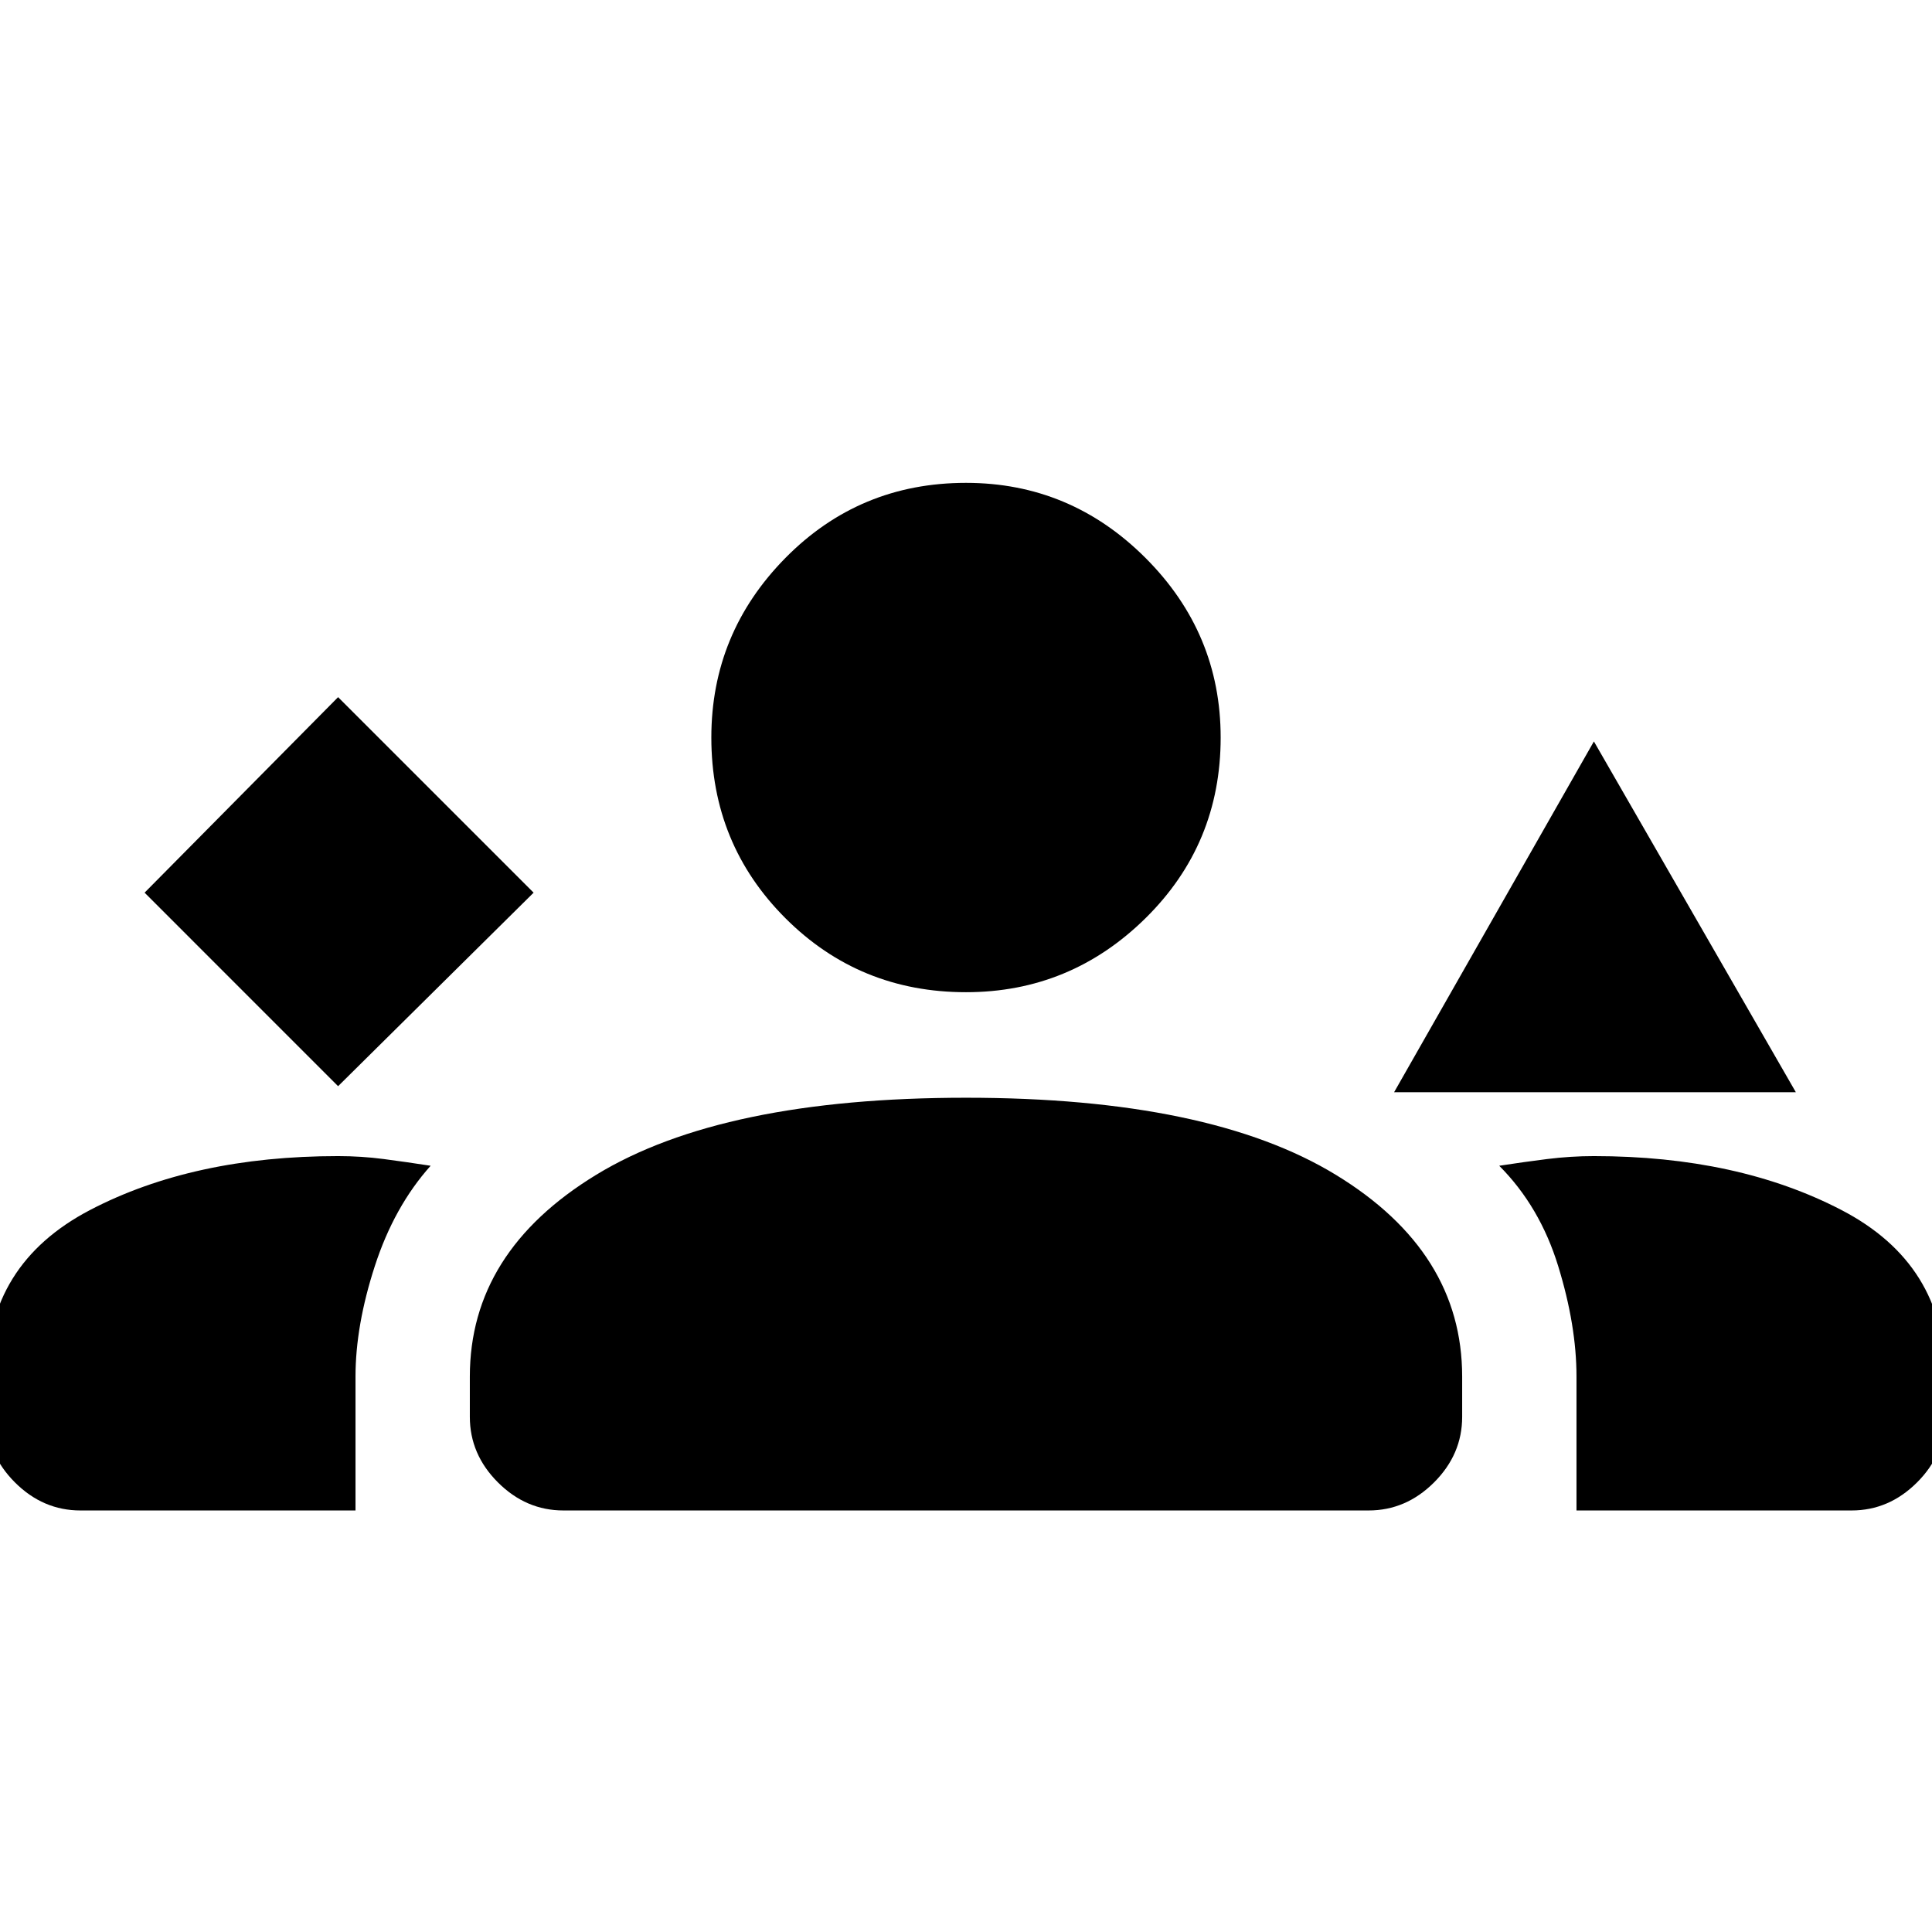 <svg xmlns="http://www.w3.org/2000/svg" height="20" viewBox="0 -960 960 960" width="20"><path d="m168-420.28 97.15-96.16L168-613.59l-96.15 97.15L168-420.28Zm524.72 3L792-591.59l100.35 174.31H692.72ZM480-466.98q-52.96 0-89.75-36.79-36.79-36.8-36.79-89.75 0-51.89 36.79-89.22T480-720.07q51.89 0 89.22 37.33 37.32 37.33 37.32 89.22 0 52.95-37.32 89.75-37.33 36.79-89.22 36.79ZM-6.54-255.96V-276q0-55.96 51.29-82.75T168-385.54q11.48 0 22.67 1.46 11.2 1.47 23.31 3.34-18.13 20.26-27.73 49.84-9.6 29.57-9.6 54.9v66.54H39.96q-18.59 0-32.55-13.95-13.95-13.96-13.95-32.55Zm240 0V-276q0-61.96 62.79-100.25T480-414.54q120.96 0 183.75 38.29 62.79 38.29 62.79 100.25v20.04q0 18.59-13.95 32.55-13.96 13.95-32.55 13.95H279.96q-18.59 0-32.55-13.95-13.95-13.96-13.95-32.55ZM792-385.54q71.46 0 123 26.79 51.54 26.79 51.54 82.75v20.04q0 18.59-13.95 32.55-13.96 13.95-32.55 13.95H783.35V-276q0-25.33-9.1-54.9-9.1-29.58-29.29-49.84 12.11-1.87 23.83-3.34 11.73-1.46 23.21-1.46Z"/></svg>